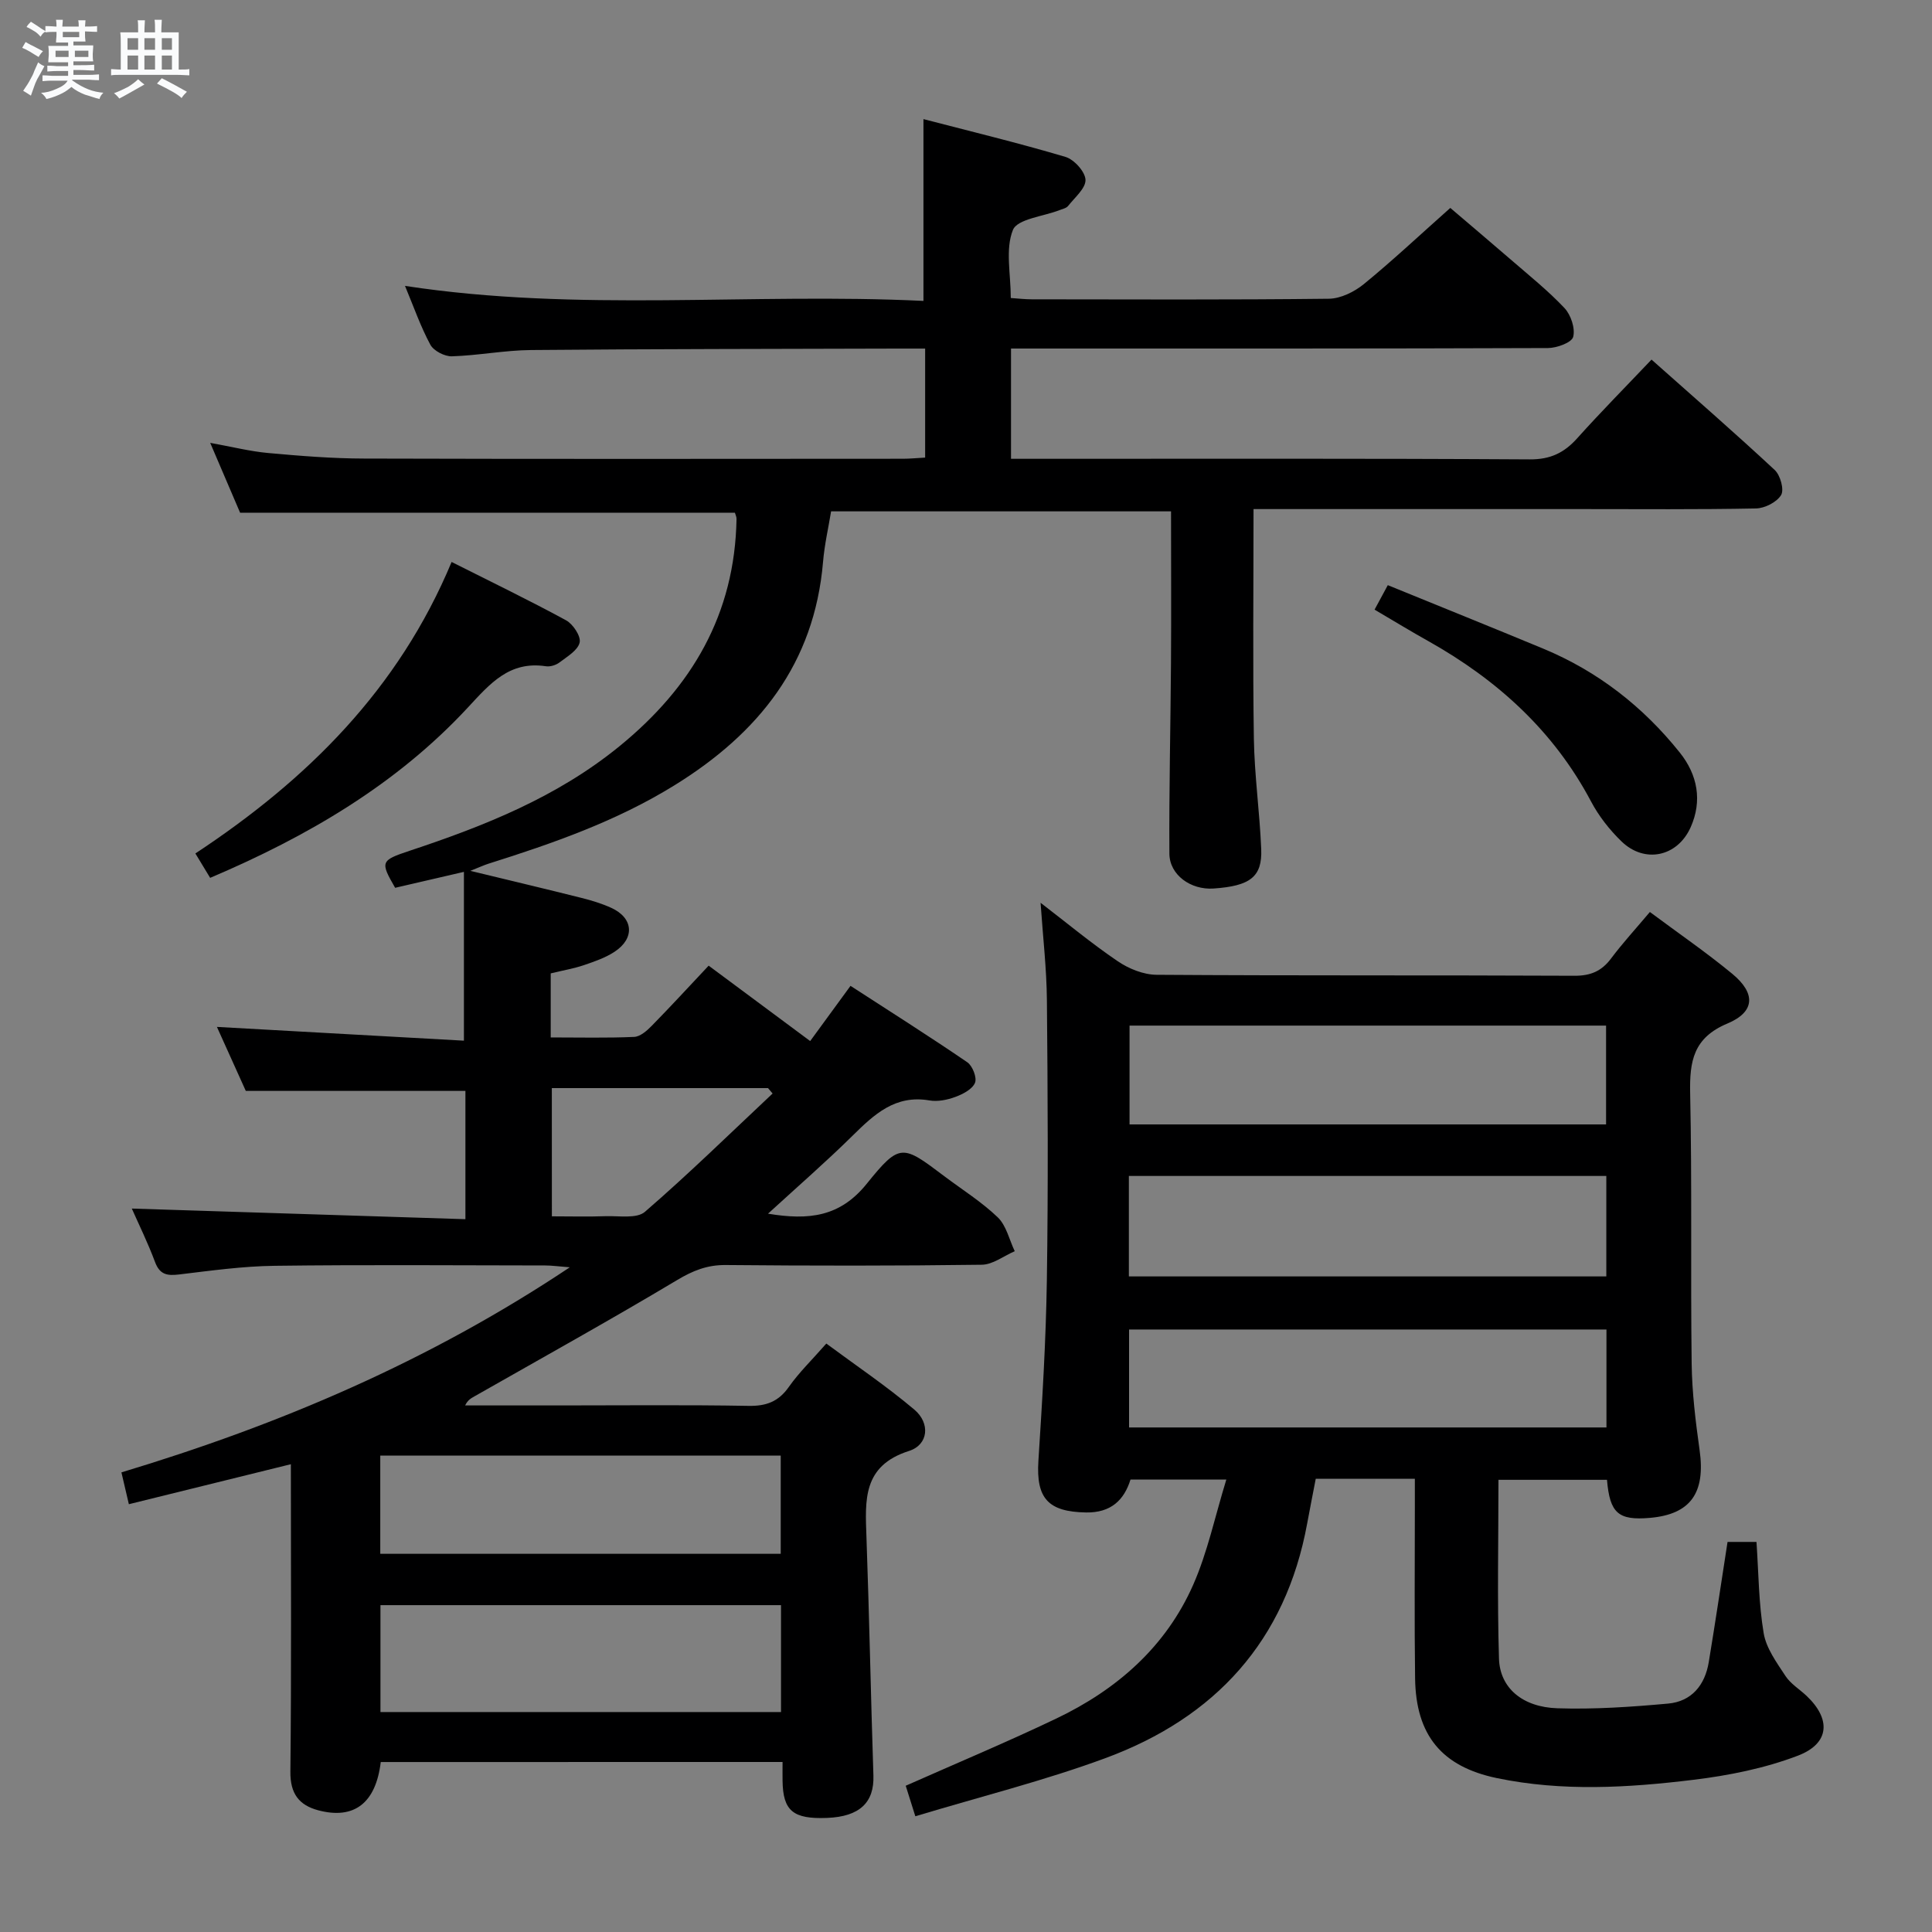 <svg enable-background="new 0 0 400 400" viewBox="0 0 400 400" xmlns="http://www.w3.org/2000/svg"><rect x="0" y="0" width="400" height="400" fill="#808080" stroke="none"/><path d="m6.8 9.5c.6.3 1.3.7 2.1 1.1-.4.4-.7.8-.9 1.2-.7-.4-1.3-.8-1.8-1.1s-1.1-.6-1.6-.8c.2-.4.5-.8.7-1.2.4.2.8.5 1.5.8zm.9 6.9c-.3.6-.5 1.1-.7 1.7s-.4 1.1-.6 1.7c-.6-.4-1.1-.7-1.6-1 .7-1 1.2-1.8 1.5-2.4.3-.5.6-1.1.8-1.7.3-.6.5-1.2.8-1.8.3.3.8.6 1.3.8-.7 1.3-1.2 2.2-1.5 2.7zm.1-11c.4.3 1 .7 1.7 1.1-.5.2-.8.6-1.1 1.1-.5-.6-1-1-1.4-1.2s-.9-.6-1.5-.8c.2-.4.5-.7.9-1.1.5.3.9.6 1.4.9zm10.5 13.1c1 .4 2 .6 3.1.7-.4.4-.7.8-.8 1.3-.9-.2-1.9-.6-3-.9-1-.4-2-.9-2.8-1.6-.5.4-1.1.9-1.9 1.3s-1.9.9-3.3 1.2c-.1-.3-.5-.8-1.1-1.3 1 0 2.1-.3 3.2-.8 1.2-.5 1.9-1 2.3-1.7h-3.2c-.4 0-1 0-2 .1v-1.2c1 0 1.7.1 2 .1h3.3v-1h-2.3c-.2 0-.9 0-2 .1v-1.2c1.2 0 1.9.1 2 .1h2.3v-.8h-4.1c0-.7.1-1.2.1-1.6 0-.5 0-1.1-.1-1.8h4.1v-.7h-2.5c0-.6.1-1.1.1-1.6v-.6h-.5c-.4 0-1 0-1.8.1v-1.3c1.2 0 1.9.1 2.1.1h.2c0-.3 0-.8-.1-1.4h1.4c0 .6-.1 1-.1 1.4h3.4c0-.4 0-.8-.1-1.3h1.5c0 .4-.1.9-.1 1.3.7 0 1.5 0 2.5-.1v1.2c-1 0-1.8-.1-2.5-.1v.6c0 .3 0 .8.1 1.5h-2.5v.8h4.1c0 .7-.1 1.3-.1 1.8s0 1 .1 1.5h-4.1v.8h1.4c.8 0 1.8 0 2.9-.1v1.2c-1 0-1.9-.1-2.8-.1h-1.5v1h3.2c.3 0 1 0 2.1-.1v1.2c-1.1 0-1.8-.1-2.1-.1h-3.4l-.1.1c1.4 1 2.4 1.5 3.4 1.9zm-4.1-6.7v-1.3h-2.7v1.3zm2.2-4.1v-1.1h-3.4v1.1zm1.9 4.1v-1.3h-2.8v1.3z" fill="#fafbfc"/><path d="m37 6.7v2.3 5.4c1 0 1.8 0 2.2-.1v1.3c-.6 0-1.5-.1-2.5-.1h-11.9c-.7 0-1.3 0-1.8.1v-1.3c.5 0 1.1.1 2 .1v-5.2c0-1 0-1.8-.1-2.5h3.7c0-1.3 0-2.1-.1-2.5h1.5c0 .4-.1 1.3-.1 2.5h2.2c0-1.2 0-2.1-.1-2.6h1.5c0 .4-.1 1.3-.1 2.6zm-12.3 13.7c-.3-.4-.7-.8-1.1-1.1 1.1-.4 2.1-.9 2.9-1.3.8-.5 1.5-1 2.1-1.6.4.4.9.8 1.3 1.1-2.5 1.4-4.2 2.4-5.2 2.9zm3.9-10.1v-2.4h-2.2v2.4zm0 4.1v-2.9h-2.2v2.9zm3.5-4.1v-2.4h-2.2v2.4zm0 4.1v-2.9h-2.2v2.9zm.4 2.9 1-1.1c.6.3 1.4.7 2.5 1.3s2 1.1 2.7 1.5c-.4.4-.8.8-1.1 1.3-.8-.8-2.5-1.7-5.1-3zm3.1-7v-2.4h-2.1v2.4zm0 4.1v-2.9h-2.1v2.9z" fill="#fafbfc"/><g fill="#000001"><path d="m78.83 364.81c-1.02 8.55-5.55 11.96-12.95 9.99-3.97-1.06-5.81-3.45-5.76-7.99.23-21.13.1-42.27.1-63.66-10.76 2.66-21.93 5.42-33.54 8.28-.6-2.55-1.06-4.55-1.54-6.59 32.71-9.86 63.6-22.96 92.83-42.46-2.37-.18-3.73-.38-5.09-.38-18.67-.02-37.33-.17-56 .07-6.62.08-13.25 1.01-19.84 1.8-2.46.29-3.97.02-4.94-2.58-1.5-4.02-3.4-7.88-4.81-11.07 22.83.73 45.7 1.46 69.07 2.2 0-9.54 0-18.22 0-26.56-14.99 0-29.89 0-45.47 0-1.74-3.85-3.89-8.61-5.98-13.25 17.25.96 34.12 1.9 51.14 2.85 0-11.97 0-22.98 0-34.95-5.36 1.24-9.78 2.26-14.24 3.3-3.1-5.38-3.04-5.66 2.98-7.66 15.51-5.15 30.52-11.1 43.45-21.64 15.04-12.26 23.9-27.38 24.25-47.05.01-.47-.24-.94-.34-1.31-33.98 0-67.86 0-102.44 0-1.74-4.07-3.8-8.87-6.19-14.46 4.56.82 8.25 1.76 11.99 2.1 6.62.6 13.27 1.14 19.92 1.15 37.17.11 74.33.06 111.5.04 1.46 0 2.91-.15 4.61-.24 0-7.51 0-14.74 0-22.57-2.06 0-3.84 0-5.62 0-25.33.08-50.66.07-75.99.3-5.46.05-10.9 1.13-16.36 1.3-1.51.05-3.78-1.13-4.47-2.4-2.03-3.77-3.45-7.87-5.25-12.18 35.92 5.5 71.67 1.38 107.34 3.11 0-12.73 0-24.78 0-37.64 9.69 2.52 19.61 4.92 29.39 7.82 1.8.53 4.09 3.06 4.16 4.74.07 1.76-2.22 3.66-3.59 5.41-.37.47-1.15.63-1.77.87-3.37 1.32-8.75 1.82-9.67 4.12-1.6 3.99-.44 9.09-.44 14.08 1.48.1 2.92.27 4.36.27 20.5.02 41 .12 61.5-.12 2.45-.03 5.28-1.43 7.25-3.04 5.93-4.85 11.53-10.11 17.89-15.76 3.29 2.81 7.94 6.73 12.53 10.7 3.77 3.27 7.7 6.41 11.11 10.03 1.33 1.42 2.26 4.21 1.8 5.97-.31 1.18-3.38 2.3-5.22 2.31-35 .13-70 .1-105 .1-1.96 0-3.92 0-6.17 0v22.83h5.38c34 0 68-.09 102 .12 4.3.03 7.15-1.36 9.87-4.4 4.86-5.42 9.99-10.6 15.36-16.26 8.72 7.75 17.25 15.17 25.51 22.86 1.16 1.08 1.99 4.07 1.32 5.18-.89 1.48-3.38 2.75-5.22 2.78-11.99.24-24 .13-36 .13-20.67 0-41.33 0-62 0-1.95 0-3.9 0-6.01 0 0 16.29-.17 31.91.07 47.52.12 7.63 1.21 15.24 1.52 22.87.24 5.76-2.29 7.65-9.88 8.17-4.7.32-9.11-2.81-9.13-7.24-.08-13.15.24-26.3.33-39.45.07-10.31.01-20.63.01-31.4-23.41 0-46.63 0-70.38 0-.55 3.36-1.37 6.9-1.67 10.49-1.8 21.07-13.32 35.45-30.76 46.23-12.05 7.45-25.17 12.02-38.51 16.23-.89.28-1.74.68-3.75 1.48 8.46 2.05 15.76 3.78 23.04 5.61 2.08.52 4.17 1.16 6.11 2.04 4.61 2.08 4.97 6.3.71 9.1-1.91 1.26-4.18 2.03-6.37 2.78-2.03.69-4.18 1.05-6.85 1.7v6.29 6.97c6.05 0 11.67.14 17.27-.11 1.25-.05 2.63-1.26 3.62-2.27 3.95-4.03 7.77-8.18 11.81-12.48 7.33 5.44 13.97 10.38 21.02 15.61 2.72-3.73 5.33-7.3 8.35-11.43 8.15 5.28 16.26 10.41 24.18 15.82 1.08.74 2.04 3.2 1.59 4.26-.56 1.33-2.5 2.34-4.05 2.91-1.67.62-3.67 1.03-5.39.73-7.07-1.21-11.42 2.88-15.9 7.3-5.5 5.42-11.34 10.5-17.51 16.15 8.46 1.4 14.91.68 20.46-6.22 6.85-8.5 7.39-8.06 16.05-1.53 3.72 2.8 7.73 5.31 11.06 8.51 1.77 1.71 2.38 4.63 3.51 7.01-2.27.98-4.53 2.77-6.82 2.8-17.66.24-35.33.22-53 .06-3.85-.04-6.82 1.16-10.11 3.13-13.83 8.27-27.93 16.09-41.93 24.06-.68.39-1.38.74-1.93 1.88h19.65c13 0 26-.14 39 .09 3.71.07 6.24-.88 8.39-3.95 2.09-2.97 4.75-5.54 7.74-8.95 6.14 4.55 12.45 8.8 18.23 13.68 3.33 2.81 2.92 7.27-1.1 8.55-9.65 3.07-9.09 10.2-8.82 17.82.59 16.46.9 32.93 1.44 49.38.19 5.58-2.84 8.51-9.58 8.78-7.06.28-9.15-1.46-9.23-7.71-.02-1.15 0-2.31 0-3.87-27.83.01-55.36.01-83.19.01zm-.06-10.35h82.93c0-7.61 0-14.85 0-22.13-27.81 0-55.33 0-82.93 0zm82.87-32.76c0-7.05 0-13.75 0-20.33-27.85 0-55.34 0-82.91 0v20.33zm-47.38-69.87c3.87 0 7.49.1 11.1-.03 2.78-.1 6.46.57 8.17-.91 9.08-7.85 17.67-16.27 26.43-24.49-.32-.37-.63-.74-.95-1.12-14.87 0-29.74 0-44.76 0 .01 8.86.01 17.43.01 26.55z"/><path d="m292.93 306.17c-7.24 0-13.71 0-20.52 0-.6 3.14-1.21 6.18-1.77 9.23-4.45 24.35-19.07 40.23-41.79 48.61-12.69 4.68-25.9 7.97-39.34 12.03-.89-2.82-1.45-4.63-1.99-6.32 10.62-4.71 21.02-9.06 31.19-13.92 12.52-5.98 22.66-14.83 28.33-27.69 2.97-6.74 4.5-14.11 6.86-21.79-7.25 0-13.35 0-19.84 0-1.31 4.22-4.02 6.9-9.19 6.82-7.86-.13-10.38-2.91-9.88-10.68.8-12.44 1.56-24.9 1.75-37.36.29-19.33.19-38.67.01-58-.06-6.58-.83-13.15-1.31-20.19 5.4 4.14 10.5 8.39 15.97 12.1 2.29 1.56 5.34 2.79 8.05 2.81 28.83.2 57.66.06 86.5.2 3.34.02 5.62-.94 7.59-3.57 2.39-3.19 5.1-6.14 8.04-9.63 5.73 4.27 11.59 8.29 17.05 12.79 4.89 4.04 4.76 7.88-1 10.3-7.06 2.96-7.85 7.81-7.71 14.45.4 18.66.07 37.33.31 55.99.08 5.96.81 11.94 1.64 17.85 1.26 8.88-1.85 13.33-10.29 14.06-6.52.56-8.3-.95-8.88-7.88-7.32 0-14.67 0-22.47 0 0 12.47-.27 24.77.11 37.05.19 6.04 4.86 10.02 12.1 10.25 7.62.25 15.3-.28 22.91-.97 4.86-.44 7.63-3.81 8.42-8.58 1.35-8.17 2.57-16.36 3.89-24.89h5.99c.44 6.39.45 12.73 1.49 18.89.52 3.13 2.69 6.08 4.51 8.86 1.06 1.62 2.89 2.73 4.35 4.1 5.11 4.82 4.84 9.87-1.77 12.4-6.86 2.62-14.31 4.11-21.64 5-13.53 1.65-27.16 2.46-40.68-.35-11.42-2.38-16.78-8.88-16.94-20.65-.16-11.83-.05-23.67-.05-35.5 0-1.8 0-3.59 0-5.82zm39.64-41.9c0-7.2 0-13.95 0-20.8-33.09 0-65.82 0-98.85 0v20.8zm-.05-31.47c0-7.12 0-13.81 0-20.46-33.12 0-65.83 0-98.66 0v20.46zm-98.76 62.74h98.84c0-6.96 0-13.53 0-20.28-33.06 0-65.77 0-98.84 0z"/><path d="m43.51 181.75c-1.09-1.79-2-3.31-3.06-5.05 23.17-15.28 42.06-33.98 53.05-60.35 8.14 4.1 16.02 7.9 23.7 12.08 1.44.78 3.11 3.31 2.81 4.6-.38 1.62-2.58 2.91-4.17 4.12-.74.56-1.93.93-2.83.79-7.54-1.14-11.55 3.59-16.12 8.52-14.82 15.98-33.23 26.72-53.38 35.29z"/><path d="m284.59 126.22c1.04-1.93 1.74-3.22 2.74-5.07 10.8 4.41 21.52 8.72 32.19 13.15 11.29 4.69 20.67 12.01 28.27 21.52 3.67 4.59 4.69 9.97 2.24 15.46-2.75 6.13-9.54 7.55-14.32 2.92-2.47-2.39-4.71-5.25-6.31-8.28-7.75-14.62-19.41-25.16-33.64-33.16-3.62-2.02-7.15-4.18-11.17-6.54z"/></g></svg>